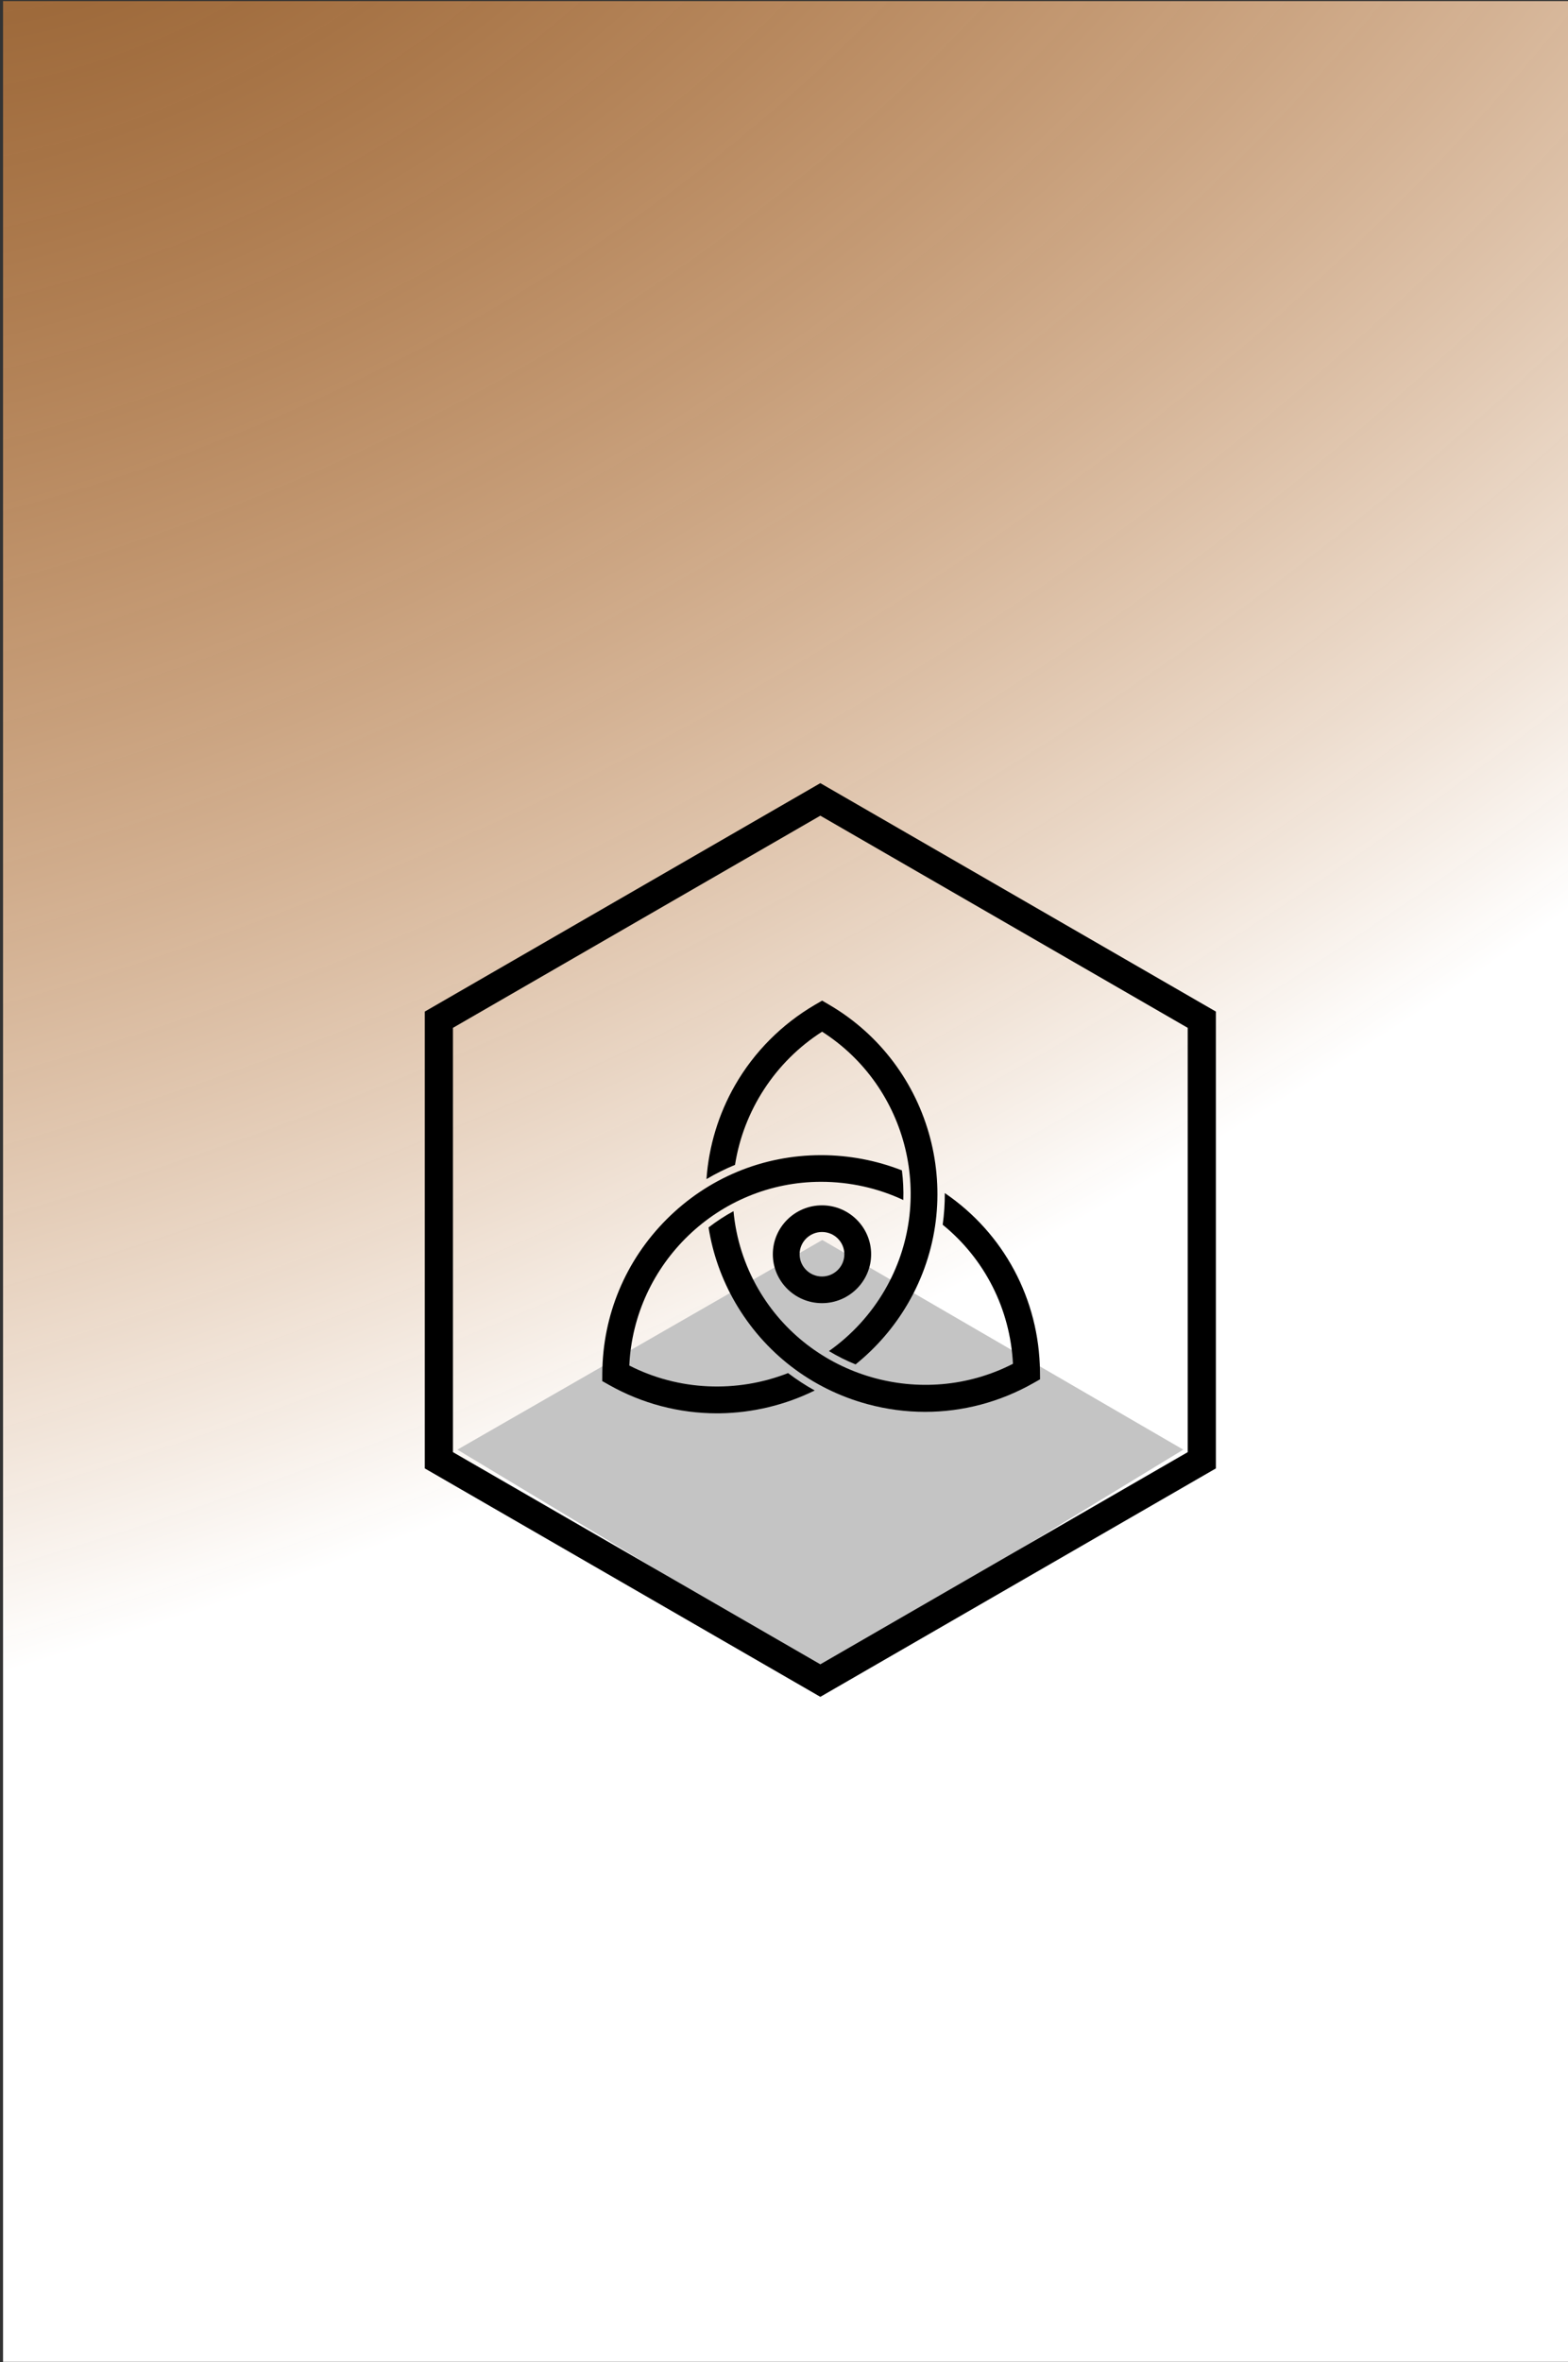 <svg width="334" height="503" viewBox="0 0 334 503" fill="none" xmlns="http://www.w3.org/2000/svg">
<rect x="0" y="0" width="334" height="503" fill="#333333" stroke="none"/>
<rect x="0.647" y="0.231" width="333.353" height="502.735" fill="url(#paint0_radial)"/>
<path d="M175.153 264.065L97.43 308.714L175.153 355.534L252.048 308.714L175.153 264.065Z" fill="#C4C4C4"/>
<path d="M93.485 217.153L174.739 170.241L255.994 217.153V310.977L174.739 357.89L93.485 310.977V217.153Z" stroke="black" stroke-width="6"/>
<g clip-path="url(#clip0)">
<path fill-rule="evenodd" clip-rule="evenodd" d="M192.114 249.241C186.678 247.111 180.824 245.998 174.912 245.998C162.485 245.998 150.797 250.848 142 259.654C133.241 268.422 128.375 280.069 128.297 292.449L128.287 294.112L129.74 294.933C136.743 298.895 144.662 300.978 152.687 300.978C152.908 300.978 153.13 300.977 153.351 300.974C160.347 300.874 167.267 299.201 173.541 296.115C171.563 295.014 169.667 293.776 167.865 292.41C156.929 296.693 144.535 296.165 134.046 290.8C135.066 269.075 153.057 251.673 174.912 251.673C180.99 251.673 186.994 253.01 192.416 255.55C192.486 253.447 192.386 251.339 192.114 249.241Z" fill="black"/>
<path fill-rule="evenodd" clip-rule="evenodd" d="M221.526 292.063C221.359 276.671 213.821 262.628 201.254 254.074C201.263 256.327 201.112 258.578 200.801 260.815C209.73 268.064 215.174 278.738 215.77 290.432C196.508 300.299 172.486 293.389 161.543 274.533C158.588 269.439 156.776 263.744 156.243 257.925C154.384 258.933 152.608 260.093 150.932 261.393C151.816 266.993 153.737 272.431 156.603 277.37C162.828 288.096 172.835 295.786 184.78 299.023C188.833 300.121 192.954 300.665 197.052 300.665C205.037 300.665 212.936 298.602 220.083 294.561L221.544 293.734L221.526 292.063Z" fill="black"/>
<path fill-rule="evenodd" clip-rule="evenodd" d="M176.56 213.93L175.119 213.09L173.678 213.928C166.558 218.071 160.643 224.01 156.572 231.103C153.056 237.229 150.977 244.091 150.489 251.095C152.438 249.943 154.469 248.931 156.568 248.065C158.377 236.519 165.131 226.083 175.116 219.706C193.457 231.43 199.488 255.738 188.472 274.721C185.488 279.862 181.409 284.307 176.576 287.72C178.381 288.814 180.277 289.764 182.246 290.559C186.714 286.958 190.517 282.546 193.412 277.559C206.274 255.395 198.714 226.851 176.56 213.93Z" fill="black"/>
<path fill-rule="evenodd" clip-rule="evenodd" d="M175.09 262.36C172.463 262.36 170.325 264.487 170.325 267.101C170.325 269.715 172.463 271.841 175.09 271.841C177.718 271.841 179.856 269.715 179.856 267.101C179.856 264.487 177.718 262.36 175.09 262.36ZM175.09 277.516C169.317 277.516 164.621 272.844 164.621 267.101C164.621 261.357 169.317 256.685 175.09 256.685C180.863 256.685 185.56 261.357 185.56 267.101C185.56 272.844 180.863 277.516 175.09 277.516Z" fill="black"/>
</g>
<defs>
<radialGradient id="paint0_radial" cx="0" cy="0" r="1" gradientUnits="userSpaceOnUse" gradientTransform="translate(28.823 -43.958) rotate(64.718) scale(548.252 958.924)">
<stop stop-color="#F98C2A" stop-opacity="0.48"/>
<stop offset="0.661" stop-color="white"/>
</radialGradient>
<clipPath id="clip0">
<rect width="93.257" height="88.852" fill="white" transform="translate(128.287 213.09)"/>
</clipPath>
</defs>
</svg>
